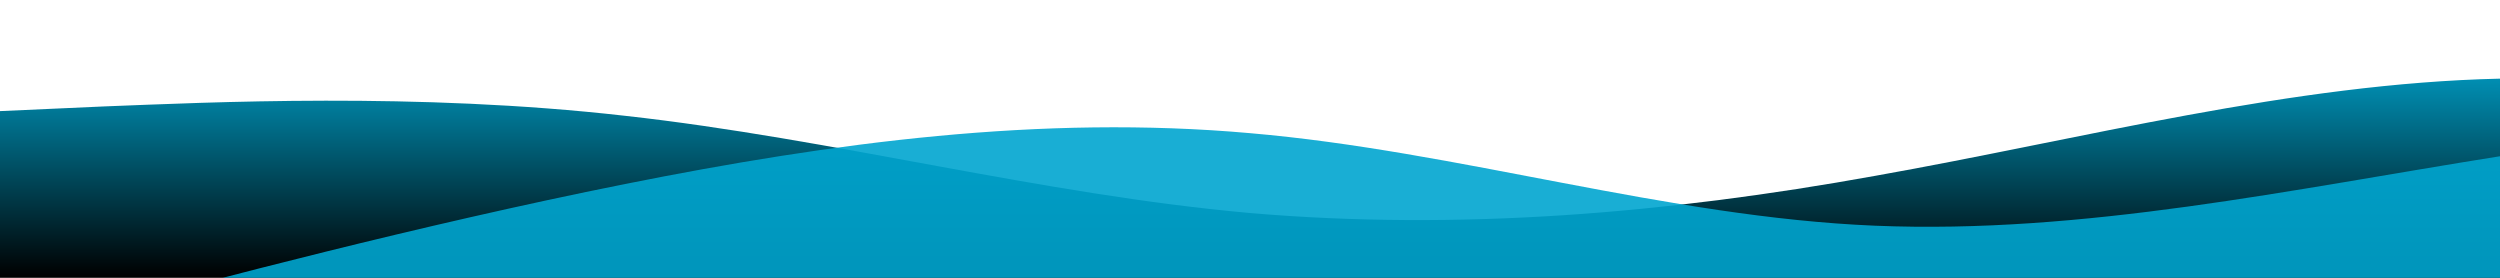 <?xml version="1.0" standalone="no"?>
<svg xmlns:xlink="http://www.w3.org/1999/xlink" id="wave" style="transform:rotate(0deg); transition: 0.3s" viewBox="0 0 1440 160" version="1.1" xmlns="http://www.w3.org/2000/svg"><defs><linearGradient id="sw-gradient-0" x1="0" x2="0" y1="1" y2="0"><stop stop-color="rgba(0, 0, 0, 1)" offset="0%"/><stop stop-color="rgba(0, 165, 207, 1)" offset="100%"/></linearGradient></defs><path style="transform:translate(0, 0px); opacity:1" fill="url(#sw-gradient-0)" d="M0,64L60,61.3C120,59,240,53,360,66.7C480,80,600,112,720,122.7C840,133,960,123,1080,101.3C1200,80,1320,48,1440,45.3C1560,43,1680,69,1800,82.7C1920,96,2040,96,2160,88C2280,80,2400,64,2520,50.7C2640,37,2760,27,2880,34.7C3000,43,3120,69,3240,88C3360,107,3480,117,3600,117.3C3720,117,3840,107,3960,98.7C4080,91,4200,85,4320,72C4440,59,4560,37,4680,34.7C4800,32,4920,48,5040,48C5160,48,5280,32,5400,32C5520,32,5640,48,5760,66.7C5880,85,6000,107,6120,98.7C6240,91,6360,53,6480,56C6600,59,6720,101,6840,112C6960,123,7080,101,7200,98.7C7320,96,7440,112,7560,122.7C7680,133,7800,139,7920,133.3C8040,128,8160,112,8280,104C8400,96,8520,96,8580,96L8640,96L8640,160L8580,160C8520,160,8400,160,8280,160C8160,160,8040,160,7920,160C7800,160,7680,160,7560,160C7440,160,7320,160,7200,160C7080,160,6960,160,6840,160C6720,160,6600,160,6480,160C6360,160,6240,160,6120,160C6000,160,5880,160,5760,160C5640,160,5520,160,5400,160C5280,160,5160,160,5040,160C4920,160,4800,160,4680,160C4560,160,4440,160,4320,160C4200,160,4080,160,3960,160C3840,160,3720,160,3600,160C3480,160,3360,160,3240,160C3120,160,3000,160,2880,160C2760,160,2640,160,2520,160C2400,160,2280,160,2160,160C2040,160,1920,160,1800,160C1680,160,1560,160,1440,160C1320,160,1200,160,1080,160C960,160,840,160,720,160C600,160,480,160,360,160C240,160,120,160,60,160L0,160Z"/><defs><linearGradient id="sw-gradient-1" x1="0" x2="0" y1="1" y2="0"><stop stop-color="rgba(0, 165, 207, 1)" offset="0%"/><stop stop-color="rgba(0, 165, 207, 1)" offset="100%"/></linearGradient></defs><path style="transform:translate(0, 50px); opacity:0.9" fill="url(#sw-gradient-1)" d="M0,144L60,128C120,112,240,80,360,56C480,32,600,16,720,26.7C840,37,960,75,1080,80C1200,85,1320,59,1440,40C1560,21,1680,11,1800,13.3C1920,16,2040,32,2160,53.3C2280,75,2400,101,2520,106.7C2640,112,2760,96,2880,88C3000,80,3120,80,3240,69.3C3360,59,3480,37,3600,48C3720,59,3840,101,3960,101.3C4080,101,4200,59,4320,37.3C4440,16,4560,16,4680,16C4800,16,4920,16,5040,24C5160,32,5280,48,5400,66.7C5520,85,5640,107,5760,104C5880,101,6000,75,6120,77.3C6240,80,6360,112,6480,104C6600,96,6720,48,6840,24C6960,0,7080,0,7200,2.7C7320,5,7440,11,7560,34.7C7680,59,7800,101,7920,98.7C8040,96,8160,48,8280,45.3C8400,43,8520,85,8580,106.7L8640,128L8640,160L8580,160C8520,160,8400,160,8280,160C8160,160,8040,160,7920,160C7800,160,7680,160,7560,160C7440,160,7320,160,7200,160C7080,160,6960,160,6840,160C6720,160,6600,160,6480,160C6360,160,6240,160,6120,160C6000,160,5880,160,5760,160C5640,160,5520,160,5400,160C5280,160,5160,160,5040,160C4920,160,4800,160,4680,160C4560,160,4440,160,4320,160C4200,160,4080,160,3960,160C3840,160,3720,160,3600,160C3480,160,3360,160,3240,160C3120,160,3000,160,2880,160C2760,160,2640,160,2520,160C2400,160,2280,160,2160,160C2040,160,1920,160,1800,160C1680,160,1560,160,1440,160C1320,160,1200,160,1080,160C960,160,840,160,720,160C600,160,480,160,360,160C240,160,120,160,60,160L0,160Z"/></svg>